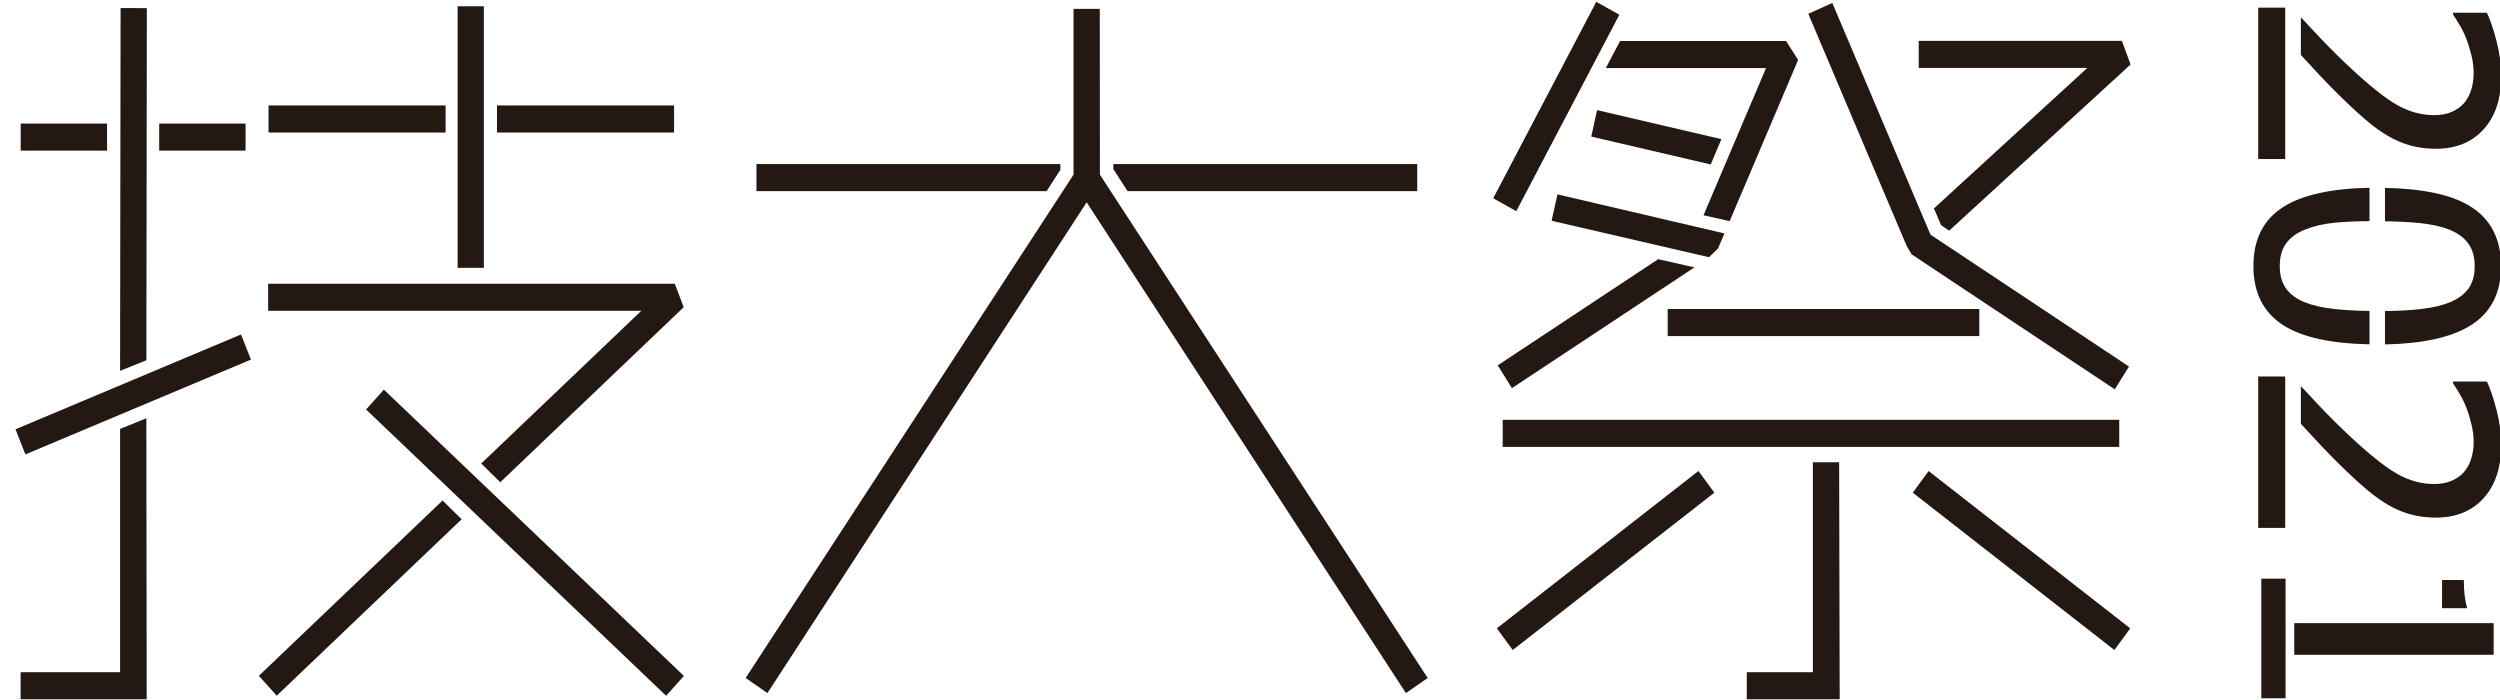 <?xml version="1.0" encoding="UTF-8" standalone="no"?>
<!DOCTYPE svg PUBLIC "-//W3C//DTD SVG 1.1//EN" "http://www.w3.org/Graphics/SVG/1.1/DTD/svg11.dtd">
<svg width="100%" height="100%" viewBox="0 0 100 28" version="1.1" xmlns="http://www.w3.org/2000/svg" xmlns:xlink="http://www.w3.org/1999/xlink" xml:space="preserve" xmlns:serif="http://www.serif.com/" style="fill-rule:evenodd;clip-rule:evenodd;stroke-linejoin:round;stroke-miterlimit:2;">
    <g id="アートボード1" transform="matrix(0.995,0,0,0.768,-105.503,-0.202)">
        <rect x="106.067" y="0.263" width="100.534" height="36.456" style="fill:none;"/>
        <g transform="matrix(1.022,0,0,1.366,105.521,-15.618)">
            <g transform="matrix(0.344,0,0,0.344,-1.669,-28.68)">
                <rect x="197.004" y="151.419" width="35.635" height="3" style="fill:rgb(36,24,19);"/>
            </g>
            <g transform="matrix(0.208,0.275,0.275,-0.208,59.014,31.146)">
                <rect x="10.902" y="-6.917" width="3.007" height="28.84" style="fill:rgb(36,24,19);"/>
            </g>
            <g transform="matrix(0.275,0.208,0.208,-0.275,78.167,28.354)">
                <rect x="-2.014" y="-9.003" width="28.84" height="3" style="fill:rgb(36,24,19);"/>
            </g>
            <g transform="matrix(0.344,0,0,0.344,-1.669,-42.803)">
                <rect x="24.513" y="171.919" width="9.875" height="3" style="fill:rgb(36,24,19);"/>
            </g>
            <g transform="matrix(0.321,-0.125,-0.125,-0.321,7.779,25.482)">
                <path d="M-7.208,1.925L-3.986,1.925L10.208,38.226L7.414,39.319L-7.208,1.925Z" style="fill:rgb(36,24,19);fill-rule:nonzero;"/>
            </g>
            <g transform="matrix(0.344,0,0,0.344,5.225,37.885)">
                <path d="M0,-28.797L0,-1.826L-11.375,-1.826L-11.375,1.174L3.042,1.174L3.002,-29.971L0,-28.797Z" style="fill:rgb(36,24,19);fill-rule:nonzero;"/>
            </g>
            <g transform="matrix(-0.13,-0.319,-0.319,0.13,2.762,22.879)">
                <rect x="-14.943" y="-17.765" width="3.002" height="27.808" style="fill:rgb(36,24,19);"/>
            </g>
            <g transform="matrix(-0.344,0,0,0.344,7.684,-42.803)">
                <rect x="8.638" y="171.919" width="9.875" height="3" style="fill:rgb(36,24,19);"/>
            </g>
            <g transform="matrix(0.344,0,0,0.344,-1.669,-42.806)">
                <rect x="58.638" y="158.929" width="3" height="28.99" style="fill:rgb(36,24,19);"/>
            </g>
            <g transform="matrix(-0.344,0,0,0.344,30.719,-44.181)">
                <rect x="36.888" y="173.919" width="20.25" height="3" style="fill:rgb(36,24,19);"/>
            </g>
            <g transform="matrix(0.344,0,0,0.344,-1.669,-44.181)">
                <rect x="63.138" y="173.919" width="20.25" height="3" style="fill:rgb(36,24,19);"/>
            </g>
            <g transform="matrix(0.344,0,0,0.344,19.43,23.158)">
                <path d="M0,17.854L2.177,19.927L23.155,0.528L22.136,-2.073L-24.364,-2.073L-24.364,0.927L18.305,0.927L0,17.854Z" style="fill:rgb(36,24,19);fill-rule:nonzero;"/>
            </g>
            <g transform="matrix(-0.234,0.253,0.253,0.234,29.206,32.207)">
                <rect x="14.611" y="-40.262" width="2.991" height="46.65" style="fill:rgb(36,24,19);"/>
            </g>
            <g transform="matrix(-0.253,0.234,0.234,0.253,14.822,39.361)">
                <path d="M-23.623,-12.345L4.937,-12.345L4.937,-9.345L-23.815,-9.344L-23.623,-12.345Z" style="fill:rgb(36,24,19);fill-rule:nonzero;"/>
            </g>
            <g transform="matrix(0.344,0,0,0.344,43.767,31.731)">
                <path d="M0,-39.086L-0.016,-57.461L-3.016,-57.461L-3.016,-39.086L-40.511,16.703L-38.02,18.375L-1.516,-36.019L34.989,18.375L37.479,16.703L0,-39.086Z" style="fill:rgb(36,24,19);fill-rule:nonzero;"/>
            </g>
            <g transform="matrix(0.344,0,0,0.344,56.248,18.914)">
                <path d="M0,-3L-34.751,-3L-34.751,-2.449L-33.118,0L0,0L0,-3Z" style="fill:rgb(36,24,19);fill-rule:nonzero;"/>
            </g>
            <g transform="matrix(0.344,0,0,0.344,42.211,18.692)">
                <path d="M0,-1.712L0,-2.356L-34.75,-2.356L-34.75,0.644L-1.572,0.644L0,-1.712Z" style="fill:rgb(36,24,19);fill-rule:nonzero;"/>
            </g>
            <g transform="matrix(0.344,0,0,0.344,71.812,38.289)">
                <path d="M0,-26.271L0,-3L-7.559,-3L-7.559,0L3.066,0L3.004,-26.271L0,-26.271Z" style="fill:rgb(36,24,19);fill-rule:nonzero;"/>
            </g>
            <g transform="matrix(0.344,0,0,0.344,-1.669,-20.241)">
                <rect x="178.139" y="139.169" width="70.5" height="3" style="fill:rgb(36,24,19);"/>
            </g>
            <g transform="matrix(-0.336,-0.076,-0.076,0.336,63.174,16.224)">
                <path d="M-14.724,-1.224L-0.166,-1.224L-0.166,1.777L-14.152,1.777L-14.724,-1.224Z" style="fill:rgb(36,24,19);fill-rule:nonzero;"/>
            </g>
            <g transform="matrix(0.344,0,0,0.344,63.666,19.026)">
                <path d="M0,-13.968L18.324,-13.968L11.174,2.348L14.164,3L21.992,-14.866L20.619,-16.968L1.637,-16.968L0,-13.968Z" style="fill:rgb(36,24,19);fill-rule:nonzero;"/>
            </g>
            <g transform="matrix(0.344,0,0,0.344,61.764,21.433)">
                <path d="M0,-6.964L-0.666,-4.038L17.328,0L18.359,-0.962L19.094,-2.635L0,-6.964Z" style="fill:rgb(36,24,19);fill-rule:nonzero;"/>
            </g>
            <g transform="matrix(-0.303,-0.164,-0.164,0.303,57.872,17.586)">
                <rect x="-8.693" y="-22.522" width="2.997" height="24.721" style="fill:rgb(36,24,19);"/>
            </g>
            <g transform="matrix(-0.29,0.186,0.186,0.29,62.561,27.358)">
                <path d="M-16.901,-9.333L4.861,-9.333L4.86,-6.333L-19.894,-6.333L-16.901,-9.333Z" style="fill:rgb(36,24,19);fill-rule:nonzero;"/>
            </g>
            <g transform="matrix(0.344,0,0,0.344,76.573,14.031)">
                <path d="M0,16.111L0.826,17.973L1.742,18.576L22.49,0.156L21.494,-2.465L-1.738,-2.465L-1.738,0.535L17.545,0.535L0,16.111Z" style="fill:rgb(36,24,19);fill-rule:nonzero;"/>
            </g>
            <g transform="matrix(0.344,0,0,0.344,76.427,17.643)">
                <path d="M0,8.495L0.014,8.474L-11.193,-17.164L-13.941,-15.962L-2.689,9.774L-2.127,10.699L21.105,25.659L22.73,23.136L0,8.495Z" style="fill:rgb(36,24,19);fill-rule:nonzero;"/>
            </g>
            <g transform="matrix(0.344,0,0,0.344,-1.669,-4.584)">
                <rect x="268.652" y="116.188" width="22.801" height="3.508" style="fill:rgb(36,24,19);"/>
            </g>
            <g transform="matrix(0.254,-0.233,-0.233,-0.254,97.782,34.34)">
                <path d="M-1.433,-0.558C-1.063,0.211 -0.466,1.061 0.396,1.999L-1.432,3.678L-3.543,1.38L-1.433,-0.558Z" style="fill:rgb(36,24,19);fill-rule:nonzero;"/>
            </g>
            <g transform="matrix(-0.344,0,0,0.344,181.282,-4.621)">
                <rect x="264.174" y="111.368" width="2.777" height="13.256" style="fill:rgb(36,24,19);"/>
            </g>
            <g transform="matrix(-0.344,0,0,0.344,89.341,31.754)">
                <rect x="-3.055" y="-16.781" width="3.09" height="16.781" style="fill:rgb(36,24,19);"/>
            </g>
            <g transform="matrix(0.344,0,0,0.344,98.704,30.278)">
                <path d="M0,-8.782C-0.359,-10.126 -0.727,-11.177 -1.105,-11.931L-4.977,-11.931L-4.977,-11.729C-4.768,-11.437 -4.52,-11.054 -4.227,-10.58C-3.936,-10.105 -3.686,-9.611 -3.479,-9.101C-3.234,-8.492 -3.033,-7.855 -2.867,-7.193C-2.703,-6.528 -2.619,-5.876 -2.619,-5.229C-2.619,-4.56 -2.713,-3.947 -2.895,-3.386C-3.078,-2.826 -3.35,-2.333 -3.715,-1.907C-4.094,-1.494 -4.568,-1.169 -5.141,-0.93C-5.713,-0.692 -6.375,-0.576 -7.131,-0.576C-8.592,-0.576 -10.006,-0.952 -11.377,-1.707C-12.746,-2.46 -14.568,-3.873 -16.846,-5.942C-17.977,-6.965 -19.066,-8.011 -20.111,-9.083C-20.84,-9.828 -21.598,-10.615 -22.373,-11.424L-22.373,-7.25C-21.928,-6.778 -21.449,-6.275 -20.916,-5.715C-19.576,-4.307 -18.287,-3.033 -17.043,-1.888C-16.291,-1.182 -15.523,-0.513 -14.744,0.12C-13.967,0.751 -13.18,1.295 -12.389,1.744C-11.623,2.183 -10.787,2.529 -9.887,2.778C-8.986,3.026 -8.006,3.149 -6.947,3.149C-4.646,3.149 -2.824,2.433 -1.479,0.997C-0.133,-0.442 0.537,-2.424 0.537,-4.956C0.537,-6.161 0.359,-7.436 0,-8.782" style="fill:rgb(36,24,19);fill-rule:nonzero;"/>
            </g>
            <g transform="matrix(0.344,0,0,0.344,98.704,16.215)">
                <path d="M0,-8.783C-0.359,-10.128 -0.727,-11.178 -1.105,-11.932L-4.977,-11.932L-4.977,-11.731C-4.768,-11.439 -4.52,-11.056 -4.227,-10.581C-3.936,-10.107 -3.686,-9.614 -3.479,-9.102C-3.234,-8.493 -3.033,-7.858 -2.867,-7.194C-2.703,-6.53 -2.619,-5.876 -2.619,-5.231C-2.619,-4.562 -2.713,-3.948 -2.895,-3.387C-3.078,-2.827 -3.35,-2.334 -3.715,-1.909C-4.094,-1.495 -4.568,-1.169 -5.141,-0.932C-5.713,-0.694 -6.375,-0.576 -7.131,-0.576C-8.592,-0.576 -10.006,-0.953 -11.377,-1.708C-12.746,-2.462 -14.568,-3.875 -16.846,-5.944C-17.977,-6.966 -19.066,-8.013 -20.111,-9.085C-20.84,-9.829 -21.598,-10.616 -22.373,-11.425L-22.373,-7.251C-21.928,-6.78 -21.449,-6.277 -20.916,-5.716C-19.576,-4.309 -18.287,-3.035 -17.043,-1.89C-16.291,-1.184 -15.523,-0.515 -14.744,0.119C-13.967,0.751 -13.18,1.293 -12.389,1.742C-11.623,2.181 -10.787,2.526 -9.887,2.776C-8.986,3.024 -8.006,3.149 -6.947,3.149C-4.646,3.149 -2.824,2.432 -1.479,0.995C-0.133,-0.442 0.537,-2.426 0.537,-4.958C0.537,-6.162 0.359,-7.438 0,-8.783" style="fill:rgb(36,24,19);fill-rule:nonzero;"/>
            </g>
            <g transform="matrix(-0.344,0,0,0.344,89.341,17.69)">
                <rect x="-3.055" y="-16.78" width="3.09" height="16.78" style="fill:rgb(36,24,19);"/>
            </g>
            <g transform="matrix(0.344,0,0,0.344,93.707,20.058)">
                <path d="M0,9.952C-1.5,9.932 -2.832,9.864 -3.982,9.742C-5.357,9.596 -6.496,9.347 -7.396,8.993C-8.346,8.627 -9.061,8.12 -9.541,7.47C-10.023,6.818 -10.262,5.988 -10.262,4.976C-10.262,3.93 -10.008,3.081 -9.506,2.43C-9,1.779 -8.279,1.277 -7.342,0.924C-6.33,0.534 -5.188,0.282 -3.908,0.166C-2.832,0.068 -1.52,0.014 0,-0.002L0,-3.699C-4.336,-3.618 -7.605,-2.928 -9.789,-1.615C-12.111,-0.215 -13.275,1.981 -13.275,4.976C-13.275,7.935 -12.135,10.122 -9.852,11.54C-7.713,12.869 -4.42,13.567 0,13.651L0,9.952Z" style="fill:rgb(36,24,19);fill-rule:nonzero;"/>
            </g>
            <g transform="matrix(0.344,0,0,0.344,97.709,24.032)">
                <path d="M0,-13.126C-2.125,-14.455 -5.426,-15.154 -9.865,-15.238L-9.865,-11.539C-8.447,-11.52 -7.146,-11.457 -5.979,-11.345C-4.566,-11.212 -3.396,-10.962 -2.473,-10.597C-1.523,-10.22 -0.807,-9.706 -0.328,-9.055C0.152,-8.404 0.395,-7.573 0.395,-6.563C0.395,-5.541 0.152,-4.71 -0.328,-4.069C-0.807,-3.431 -1.512,-2.929 -2.436,-2.564C-3.35,-2.198 -4.494,-1.943 -5.869,-1.797C-7.025,-1.674 -8.365,-1.606 -9.865,-1.587L-9.865,2.112C-5.578,2.03 -2.318,1.342 -0.117,0.03C2.232,-1.371 3.408,-3.568 3.408,-6.563C3.408,-9.52 2.271,-11.708 0,-13.126" style="fill:rgb(36,24,19);fill-rule:nonzero;"/>
            </g>
        </g>
    </g>
</svg>
